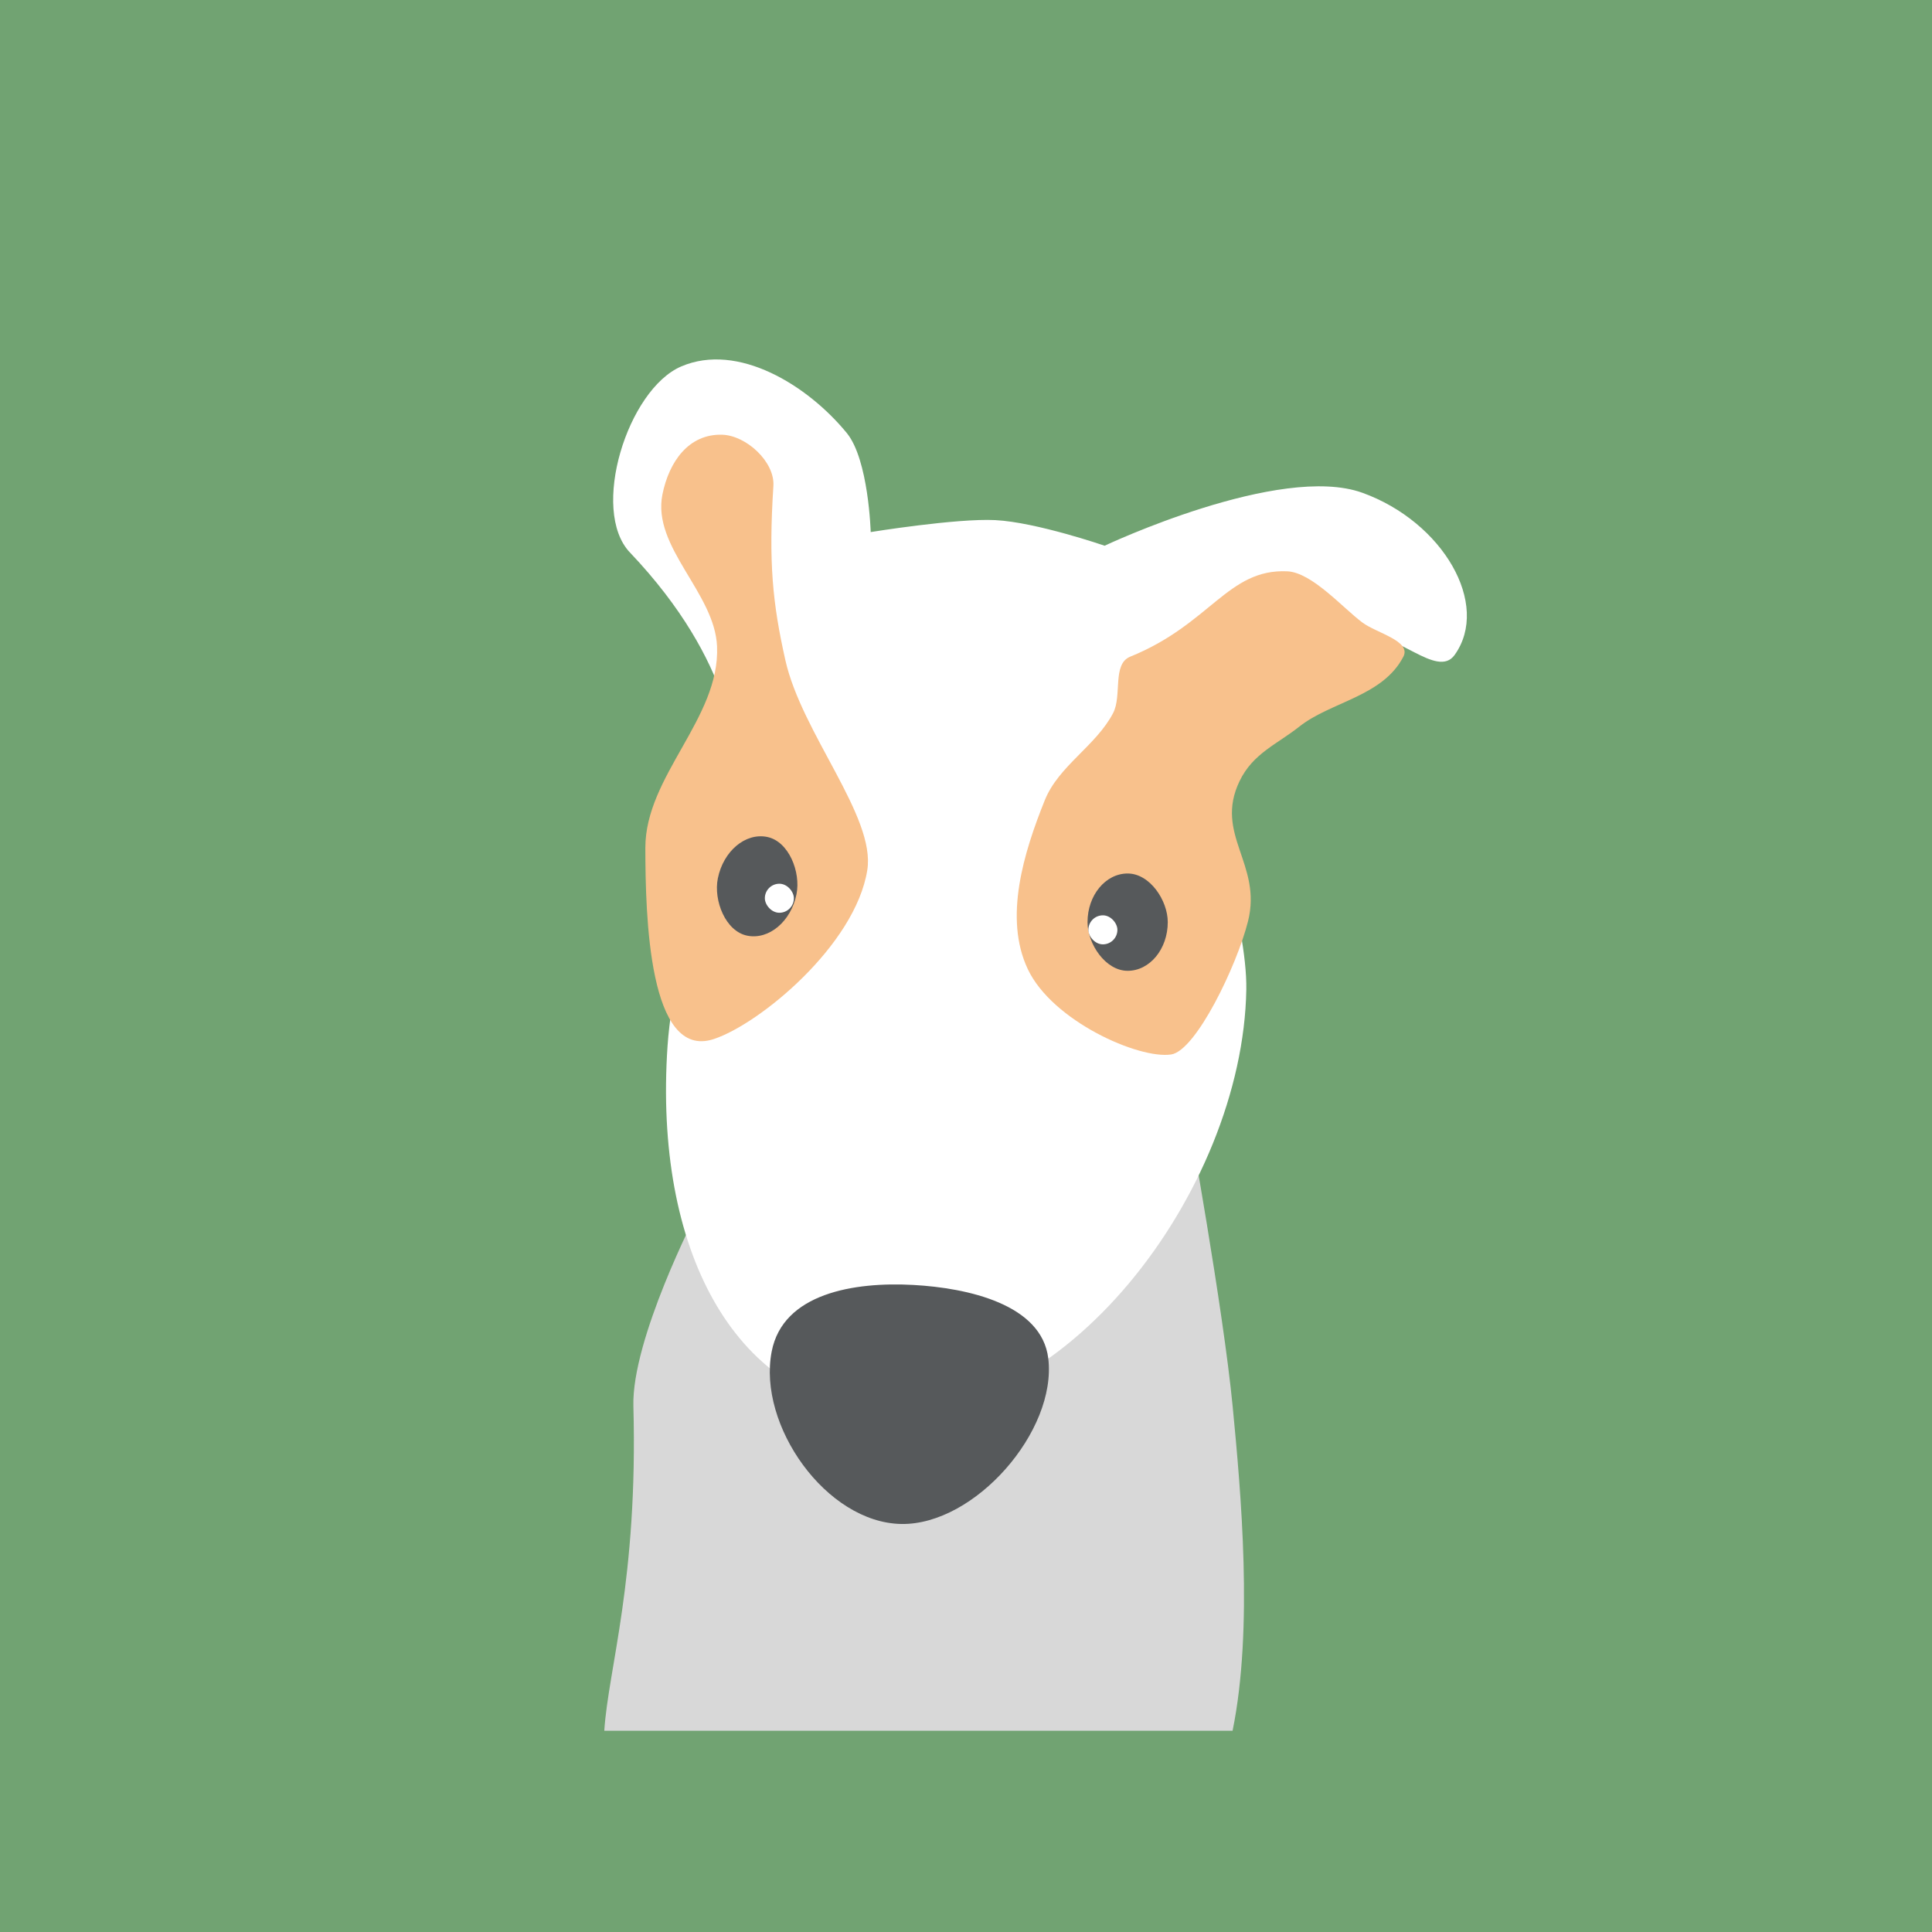 <?xml version="1.0" encoding="UTF-8" standalone="no"?>
<svg xmlns:dc="http://purl.org/dc/elements/1.1/" xmlns:cc="http://creativecommons.org/ns#"
  xmlns:rdf="http://www.w3.org/1999/02/22-rdf-syntax-ns#" xmlns:svg="http://www.w3.org/2000/svg"
  xmlns="http://www.w3.org/2000/svg" xmlns:sodipodi="http://sodipodi.sourceforge.net/DTD/sodipodi-0.dtd"
  xmlns:inkscape="http://www.inkscape.org/namespaces/inkscape" viewBox="0 0 192 192" version="1.1" id="svg16"
  sodipodi:docname="3g_watchdog.svg" inkscape:version="0.92.4 (5da689c313, 2019-01-14)">
  <sodipodi:namedview pagecolor="#ffffff" bordercolor="#666666" borderopacity="1" objecttolerance="10"
    gridtolerance="10" guidetolerance="10" inkscape:pageopacity="0" inkscape:pageshadow="2" inkscape:window-width="1920"
    inkscape:window-height="1017" id="namedview18" showgrid="true" inkscape:zoom="5.8939376" inkscape:cx="87.148473"
    inkscape:cy="92.667459" inkscape:window-x="-8" inkscape:window-y="-8" inkscape:window-maximized="1"
    inkscape:current-layer="svg16" inkscape:snap-global="false">
    <inkscape:grid type="xygrid" id="grid827" spacingx="4" spacingy="4" />
  </sodipodi:namedview>
  <defs id="defs4">
    <style id="style2">
      .a {
        fill: none;
        stroke: #b1b5bd;
        stroke-linecap: round;
        stroke-linejoin: round;
        isolation: isolate;
        opacity: 0.63;
      }
    </style>
  </defs>
  <rect width="100%" height="100%" class="a" id="rect6" style="fill:#71a372;stroke:none;opacity:1" />
  <path style="fill:#d8d8d8;stroke:none;stroke-width:1px;stroke-linecap:butt;stroke-linejoin:miter;stroke-opacity:1"
    d="M 118.088 110.9 L 69.225 120.57 C 69.225 120.57 62.766 133.089 62.945 139.742 C 63.41 157.006 60.453 165.829 60.053 172 L 122.492 172 C 124.564 161.861 123.325 148.307 122.498 139.742 C 121.563 130.061 118.088 110.9 118.088 110.9 z "
    id="path833" />
  <path style="fill:#ffffff;stroke:none;stroke-width:1px;stroke-linecap:butt;stroke-linejoin:miter;stroke-opacity:1"
    d="m 62.607,54.91 c 10.543,11.091 10.35,20.021 10.35,20.021 0,0 -5.946,19.116 -6.617,29.013 -1.382,20.374 6.702,34.862 20.53,36.308 18.531,1.939 36.648,-21.855 36.987,-41.907 0.111,-6.588 -4.072,-19.342 -4.072,-19.342 0,0 8.825,-13.466 15.949,-15.609 2.868,-0.863 7.078,4.131 8.823,1.697 3.601,-5.023 -1.158,-13.227 -9.162,-16.118 -8.199,-2.962 -25.62,5.26 -25.62,5.26 0,0 -6.776,-2.333 -10.859,-2.545 -3.826,-0.198 -12.386,1.188 -12.386,1.188 0,0 -0.202,-7.185 -2.375,-9.841 -3.886,-4.749 -10.819,-9.039 -16.458,-6.617 -5.329,2.289 -9.086,14.29 -5.09,18.494 z"
    id="path829" inkscape:connector-curvature="0" sodipodi:nodetypes="scssscssscscsss" />
  <path style="fill:#56595b;stroke:none;stroke-width:1px;stroke-linecap:butt;stroke-linejoin:miter;stroke-opacity:1"
    d="m 76.689,134.314 c 1.119,-5.788 8.196,-6.942 14.082,-6.617 5.404,0.298 12.754,1.923 13.404,7.296 0.875,7.237 -7.303,16.57 -14.591,16.458 -7.465,-0.115 -14.311,-9.806 -12.895,-17.136 z"
    id="path831" inkscape:connector-curvature="0" sodipodi:nodetypes="sssss" />
  <path style="fill:#f8c18c;stroke:none;stroke-width:1px;stroke-linecap:butt;stroke-linejoin:miter;stroke-opacity:1"
    d="m 64.134,84.262 c 0.008,6.785 0.337,21.11 6.787,19.003 4.552,-1.488 14.075,-9.325 15.27,-16.797 0.849,-5.307 -6.512,-13.582 -8.144,-20.869 -1.264,-5.642 -1.678,-9.667 -1.188,-17.306 0.154,-2.395 -2.692,-5.018 -5.09,-5.09 -3.324,-0.1 -5.284,2.678 -5.938,5.938 -1.05,5.233 5.202,9.768 5.429,15.1 0.304,7.136 -7.134,12.878 -7.126,20.021 z"
    id="path835" inkscape:connector-curvature="0" sodipodi:nodetypes="sssssssss" />
  <path style="fill:#f8c18c;stroke:none;stroke-width:1px;stroke-linecap:butt;stroke-linejoin:miter;stroke-opacity:1"
    d="m 102.139,96.308 c -2.402,-5.089 -0.406,-11.577 1.697,-16.797 1.369,-3.4 5.095,-5.401 6.787,-8.653 0.9,-1.73 -0.111,-4.867 1.697,-5.599 7.982,-3.234 9.693,-8.75 15.609,-8.483 2.444,0.11 5.505,3.626 7.465,5.09 1.416,1.057 4.884,1.824 4.072,3.393 -2.053,3.966 -7.211,4.467 -10.35,6.956 -2.225,1.765 -4.611,2.655 -5.938,5.429 -2.531,5.291 2.279,8.225 0.848,13.913 -1.11,4.412 -5.176,12.863 -7.635,13.234 -3.214,0.485 -11.815,-3.32 -14.252,-8.483 z"
    id="path837" inkscape:connector-curvature="0" sodipodi:nodetypes="ssssssssssss" />
  <rect
    style="opacity:1;vector-effect:none;fill:#56595b;fill-opacity:1;fill-rule:evenodd;stroke:none;stroke-width:32;stroke-linecap:round;stroke-linejoin:round;stroke-miterlimit:4;stroke-dasharray:none;paint-order:stroke fill markers"
    id="rect839" width="7.974" height="10.01" x="87.167" y="66.486" ry="5.005" rx="3.987"
    transform="rotate(11.386)" />
  <rect
    style="opacity:1;vector-effect:none;fill:#56595b;fill-opacity:1;fill-rule:evenodd;stroke:none;stroke-width:32;stroke-linecap:round;stroke-linejoin:round;stroke-miterlimit:4;stroke-dasharray:none;paint-order:stroke fill markers"
    id="rect841" width="7.974" height="9.671" x="108.077" y="86.807" rx="3.987" ry="5.005" />
  <rect
    style="opacity:1;vector-effect:none;fill:#ffffff;fill-opacity:1;fill-rule:evenodd;stroke:none;stroke-width:32;stroke-linecap:round;stroke-linejoin:round;stroke-miterlimit:4;stroke-dasharray:none;paint-order:stroke fill markers"
    id="rect843" width="2.884" height="2.884" x="76.01" y="87.825" ry="1.442" />
  <rect
    style="opacity:1;vector-effect:none;fill:#ffffff;fill-opacity:1;fill-rule:evenodd;stroke:none;stroke-width:32;stroke-linecap:round;stroke-linejoin:round;stroke-miterlimit:4;stroke-dasharray:none;paint-order:stroke fill markers"
    id="rect843-9" width="2.884" height="2.884" x="108.162" y="90.964" ry="1.442" />
</svg>

